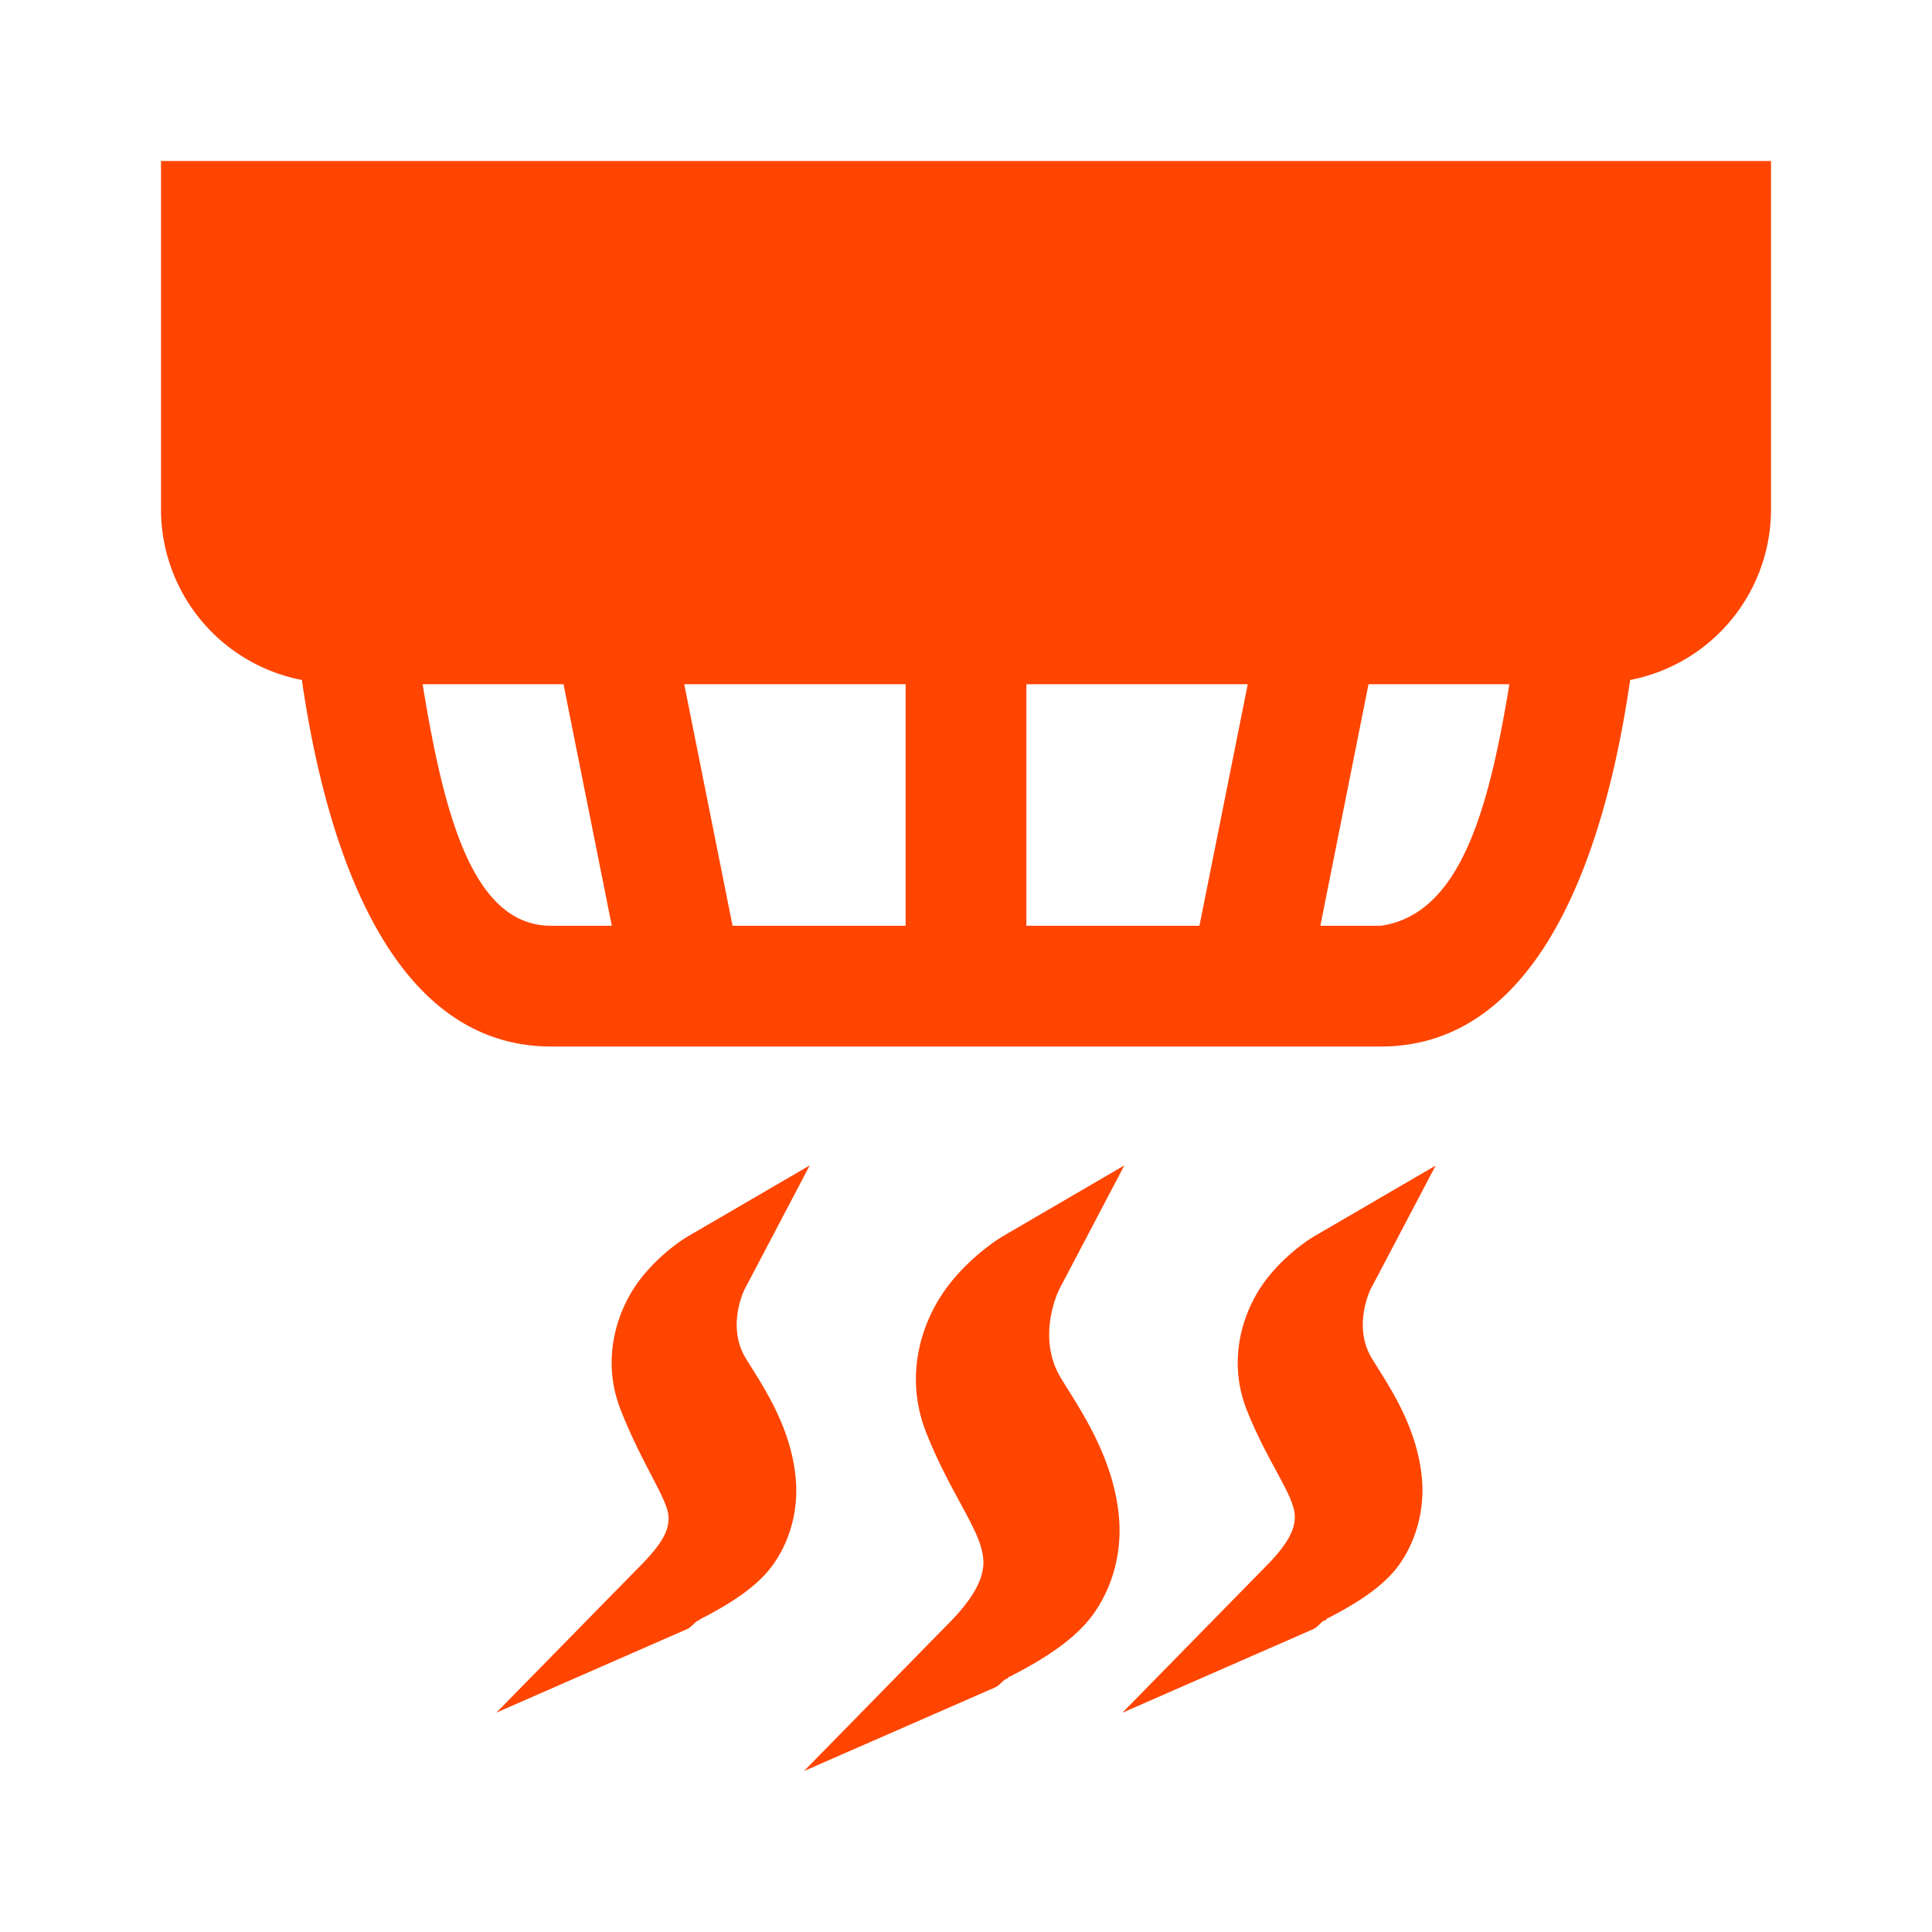 <svg xmlns="http://www.w3.org/2000/svg" width="1em" height="1em" viewBox="0 0 24 24"><path fill="rgb(255,69,0)" d="M2 2v4.324a2.16 2.16 0 0 0 1.75 2.123C4.03 10.386 4.79 13 6.846 13h10.309c2.054 0 2.816-2.613 3.095-4.553A2.16 2.16 0 0 0 22 6.324V2zm3.25 6.5H7l.6 3h-.754c-.983 0-1.335-1.406-1.596-3m3.25 0h2.75v3H9.1zm4.25 0h2.75l-.6 3h-2.15zm4.25 0h1.75c-.261 1.594-.62 2.855-1.594 3h-.754zm-6.941 5.977l-1.506.877s-.33.187-.602.54c-.271.354-.497.969-.24 1.622c.276.7.59 1.114.594 1.332c.002.127-.031.277-.332.584l-1.807 1.843l2.363-1.035c.07-.03.088-.082.153-.115l.004.008c.005-.005.002-.01.007-.016c.387-.198.728-.415.922-.697c.229-.332.3-.717.27-1.05c-.06-.67-.434-1.188-.621-1.497c-.243-.4-.016-.853-.016-.853zm3.908 0l-1.504.877s-.375.215-.684.617c-.308.402-.565 1.086-.273 1.826c.253.642.58 1.093.672 1.396c.046.152.052.251.011.387s-.146.324-.394.576L9.988 22l2.366-1.035c.07-.03.087-.08.152-.113l.004.006c.006-.007.007-.013.013-.02c.46-.232.852-.487 1.075-.81c.257-.375.336-.804.302-1.182c-.067-.757-.499-1.36-.722-1.729c-.314-.518-.02-1.1-.02-1.1zm3.867.002l-1.502.875s-.33.187-.602.54c-.271.354-.499.969-.242 1.622c.22.554.495.94.567 1.175a.43.43 0 0 1 .01.284c-.03.1-.111.249-.315.457l-1.807 1.844l2.366-1.036c.069-.03.086-.082.15-.115l.006.008c.007-.007.007-.015.013-.022c.383-.197.722-.41.915-.691c.228-.332.3-.717.271-1.05c-.06-.669-.436-1.188-.623-1.497c-.242-.4-.016-.855-.016-.855z"/></svg>